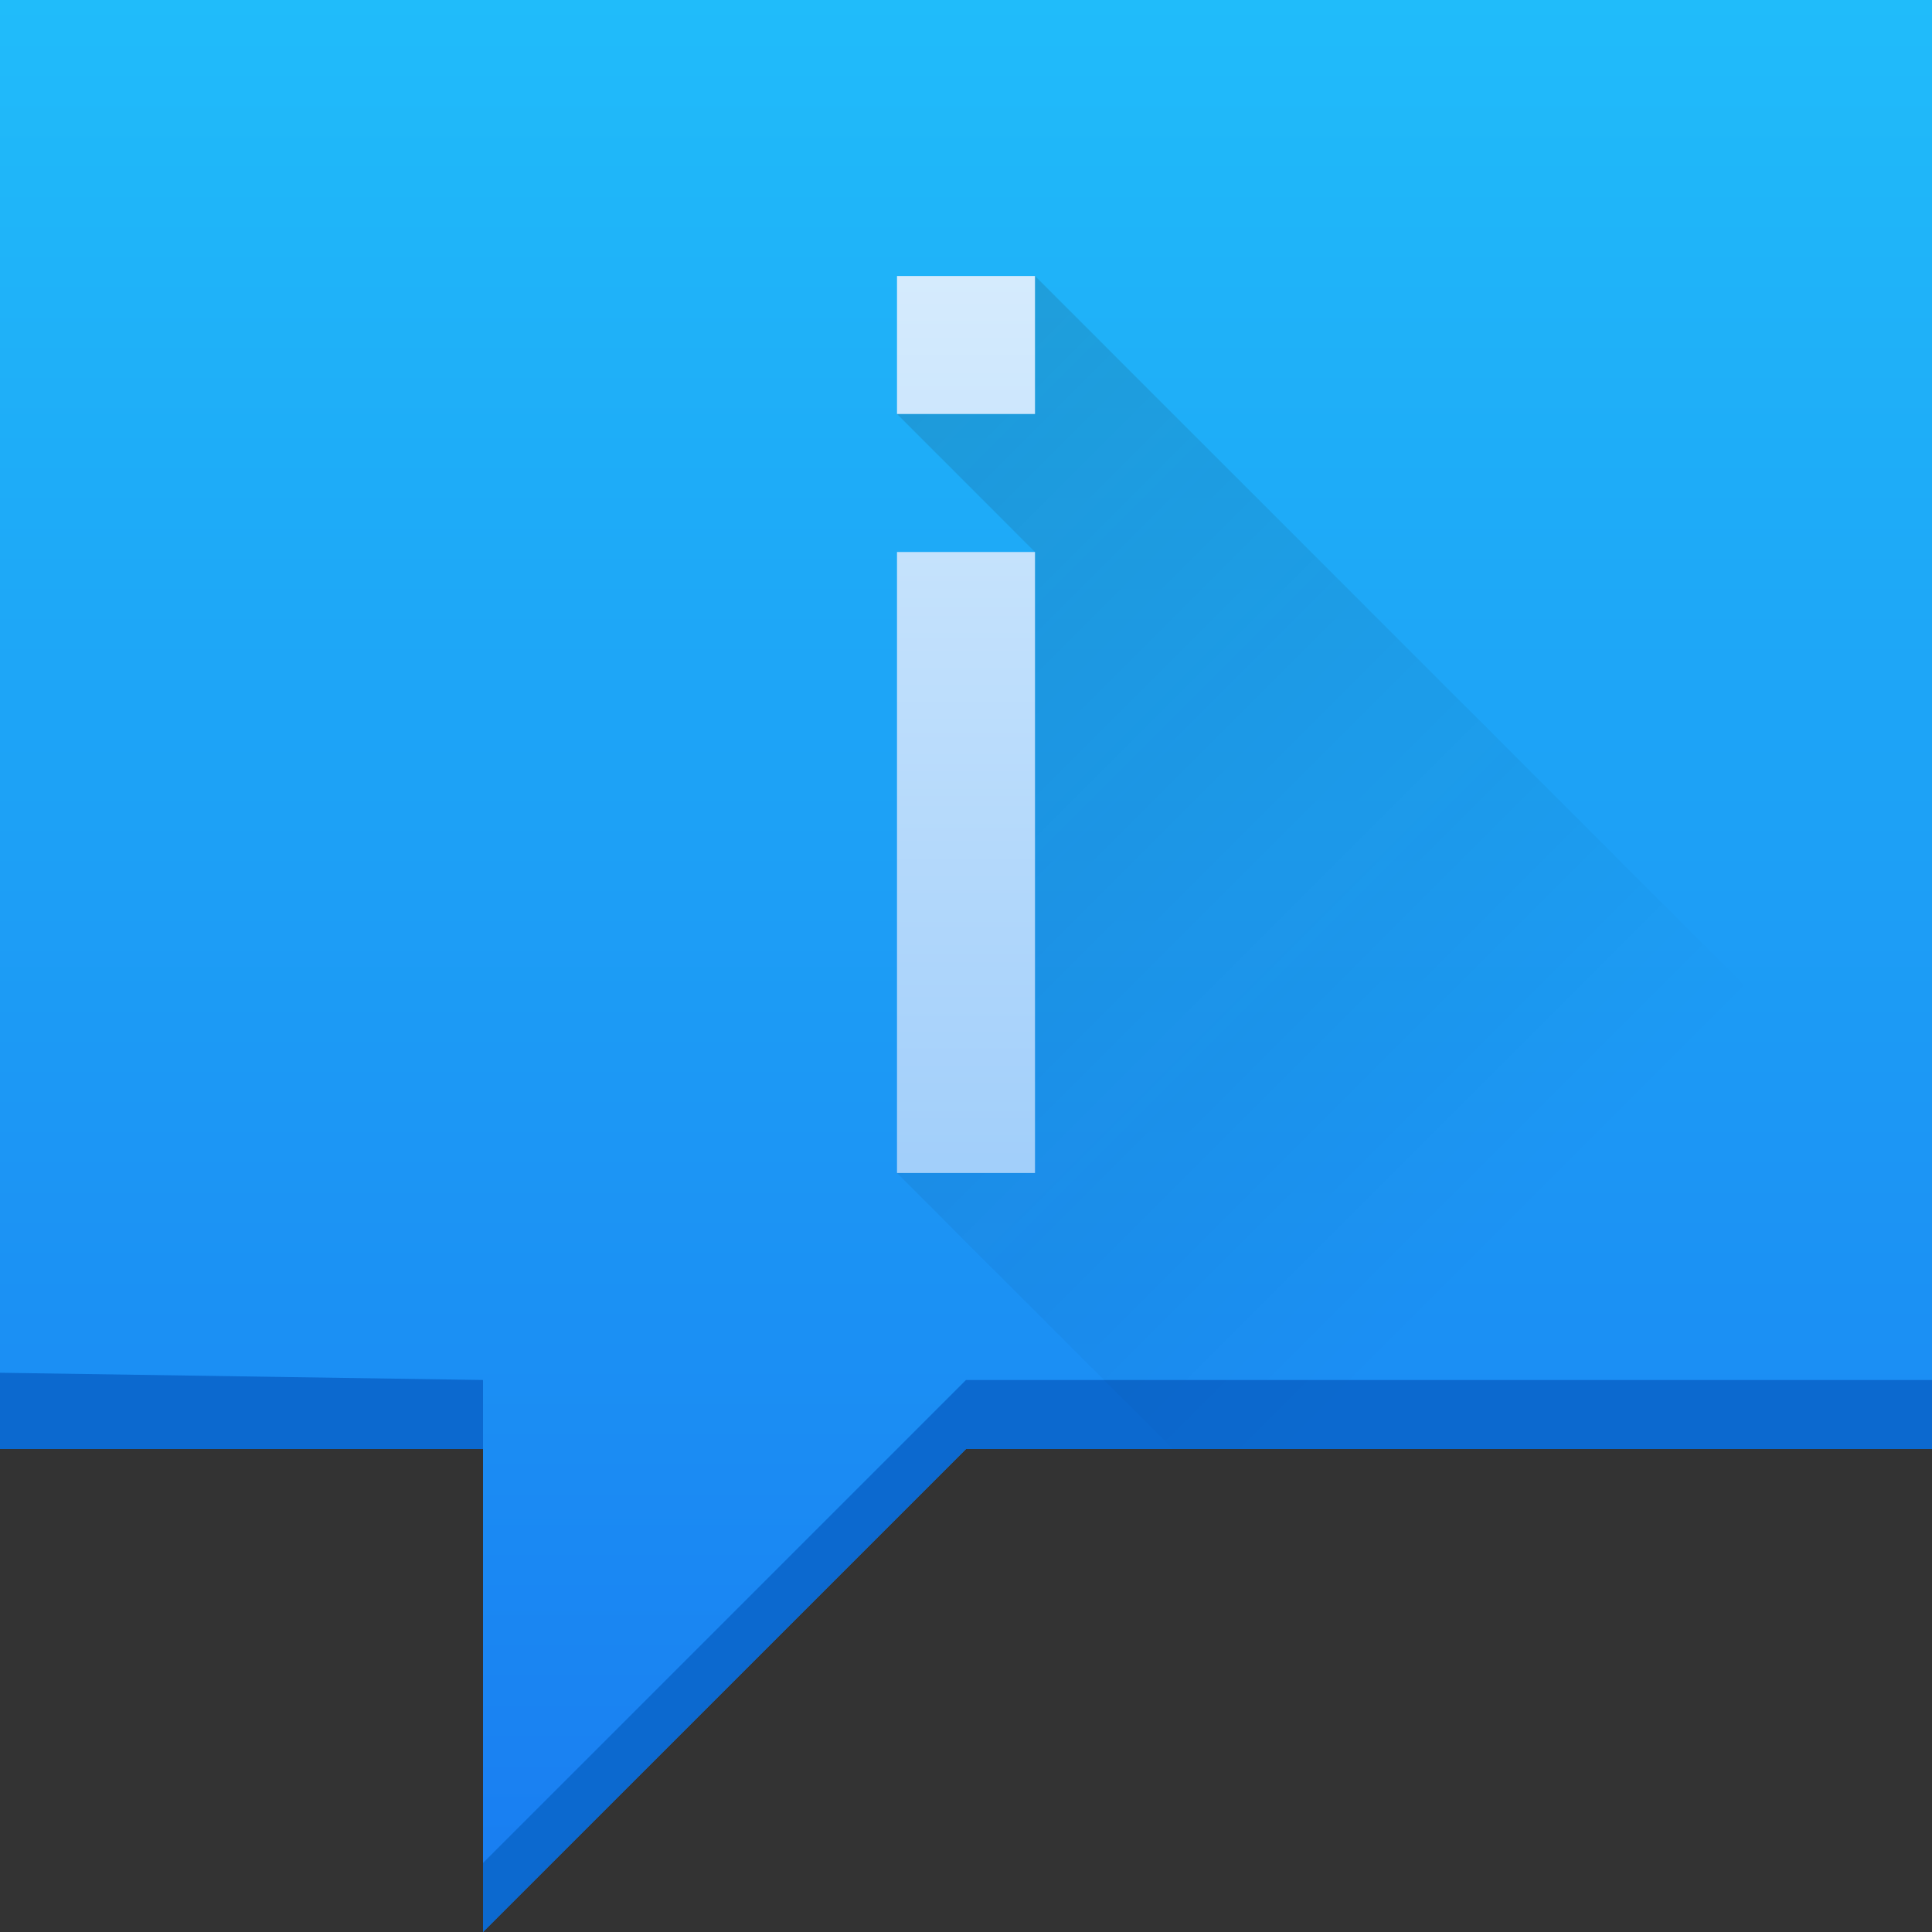 <?xml version="1.0" encoding="UTF-8"?>
<svg xmlns="http://www.w3.org/2000/svg" xmlns:xlink="http://www.w3.org/1999/xlink" width="28pt" height="28pt" viewBox="0 0 28 28" version="1.1">
<rect x="0" y="0" width="28" height="28" fill="#333333" stroke="none"/>
<defs>
<linearGradient id="linear0" gradientUnits="userSpaceOnUse" x1="26.212" y1="44" x2="26.212" y2="7" gradientTransform="matrix(-0.757,0,0,0.757,33.297,-5.297)">
<stop offset="0" style="stop-color:rgb(9.804%,48.627%,94.51%);stop-opacity:1;"/>
<stop offset="1" style="stop-color:rgb(12.549%,73.725%,98.039%);stop-opacity:1;"/>
</linearGradient>
<filter id="alpha" filterUnits="objectBoundingBox" x="0%" y="0%" width="100%" height="100%">
  <feColorMatrix type="matrix" in="SourceGraphic" values="0 0 0 0 1 0 0 0 0 1 0 0 0 0 1 0 0 0 1 0"/>
</filter>
<mask id="mask0">
  <g filter="url(#alpha)">
<rect x="0" y="0" width="28" height="28" style="fill:rgb(0%,0%,0%);fill-opacity:0.2;stroke:none;"/>
  </g>
</mask>
<linearGradient id="linear1" gradientUnits="userSpaceOnUse" x1="9" y1="9" x2="23" y2="23" gradientTransform="matrix(1.077,0,0,1.077,-1.769,-3.923)">
<stop offset="0" style="stop-color:rgb(16.078%,17.255%,18.431%);stop-opacity:1;"/>
<stop offset="1" style="stop-color:rgb(0%,0%,0%);stop-opacity:0;"/>
</linearGradient>
<clipPath id="clip1">
  <rect width="32" height="32"/>
</clipPath>
<g id="surface6" clip-path="url(#clip1)">
<path style=" stroke:none;fill-rule:nonzero;fill:url(#linear1);" d="M 17 6 L 15 8 L 17 10 L 15 19 L 19 23 L 30 23 L 30 19 Z M 17 6 "/>
</g>
<linearGradient id="linear2" gradientUnits="userSpaceOnUse" x1="16" y1="30" x2="16" y2="2" gradientTransform="matrix(1.077,0,0,1.077,-3.769,-5.923)">
<stop offset="0" style="stop-color:rgb(48.627%,72.941%,97.255%);stop-opacity:1;"/>
<stop offset="1" style="stop-color:rgb(95.686%,98.824%,100%);stop-opacity:1;"/>
</linearGradient>
</defs>
<g id="surface1">
<path style=" stroke:none;fill-rule:nonzero;fill:url(#linear0);" d="M 0 0 L 0 21 L 7 21 L 7 28 L 14 21 L 28 21 L 28 0 Z M 0 0 "/>
<path style=" stroke:none;fill-rule:nonzero;fill:rgb(4.706%,41.176%,81.176%);fill-opacity:1;" d="M 0 19.895 L 0 21 L 7 21 L 7 20 Z M 14 20 L 7 27 L 7 28 L 14 21 L 28 21 L 28 20 Z M 14 20 "/>
<use xlink:href="#surface6" transform="matrix(1,0,0,1,-2,-2)" mask="url(#mask0)"/>
<path style=" stroke:none;fill-rule:nonzero;fill:url(#linear2);" d="M 13 4 L 13 6 L 15 6 L 15 4 Z M 13 8 L 13 17 L 15 17 L 15 8 Z M 13 8 "/>
</g>
</svg>
